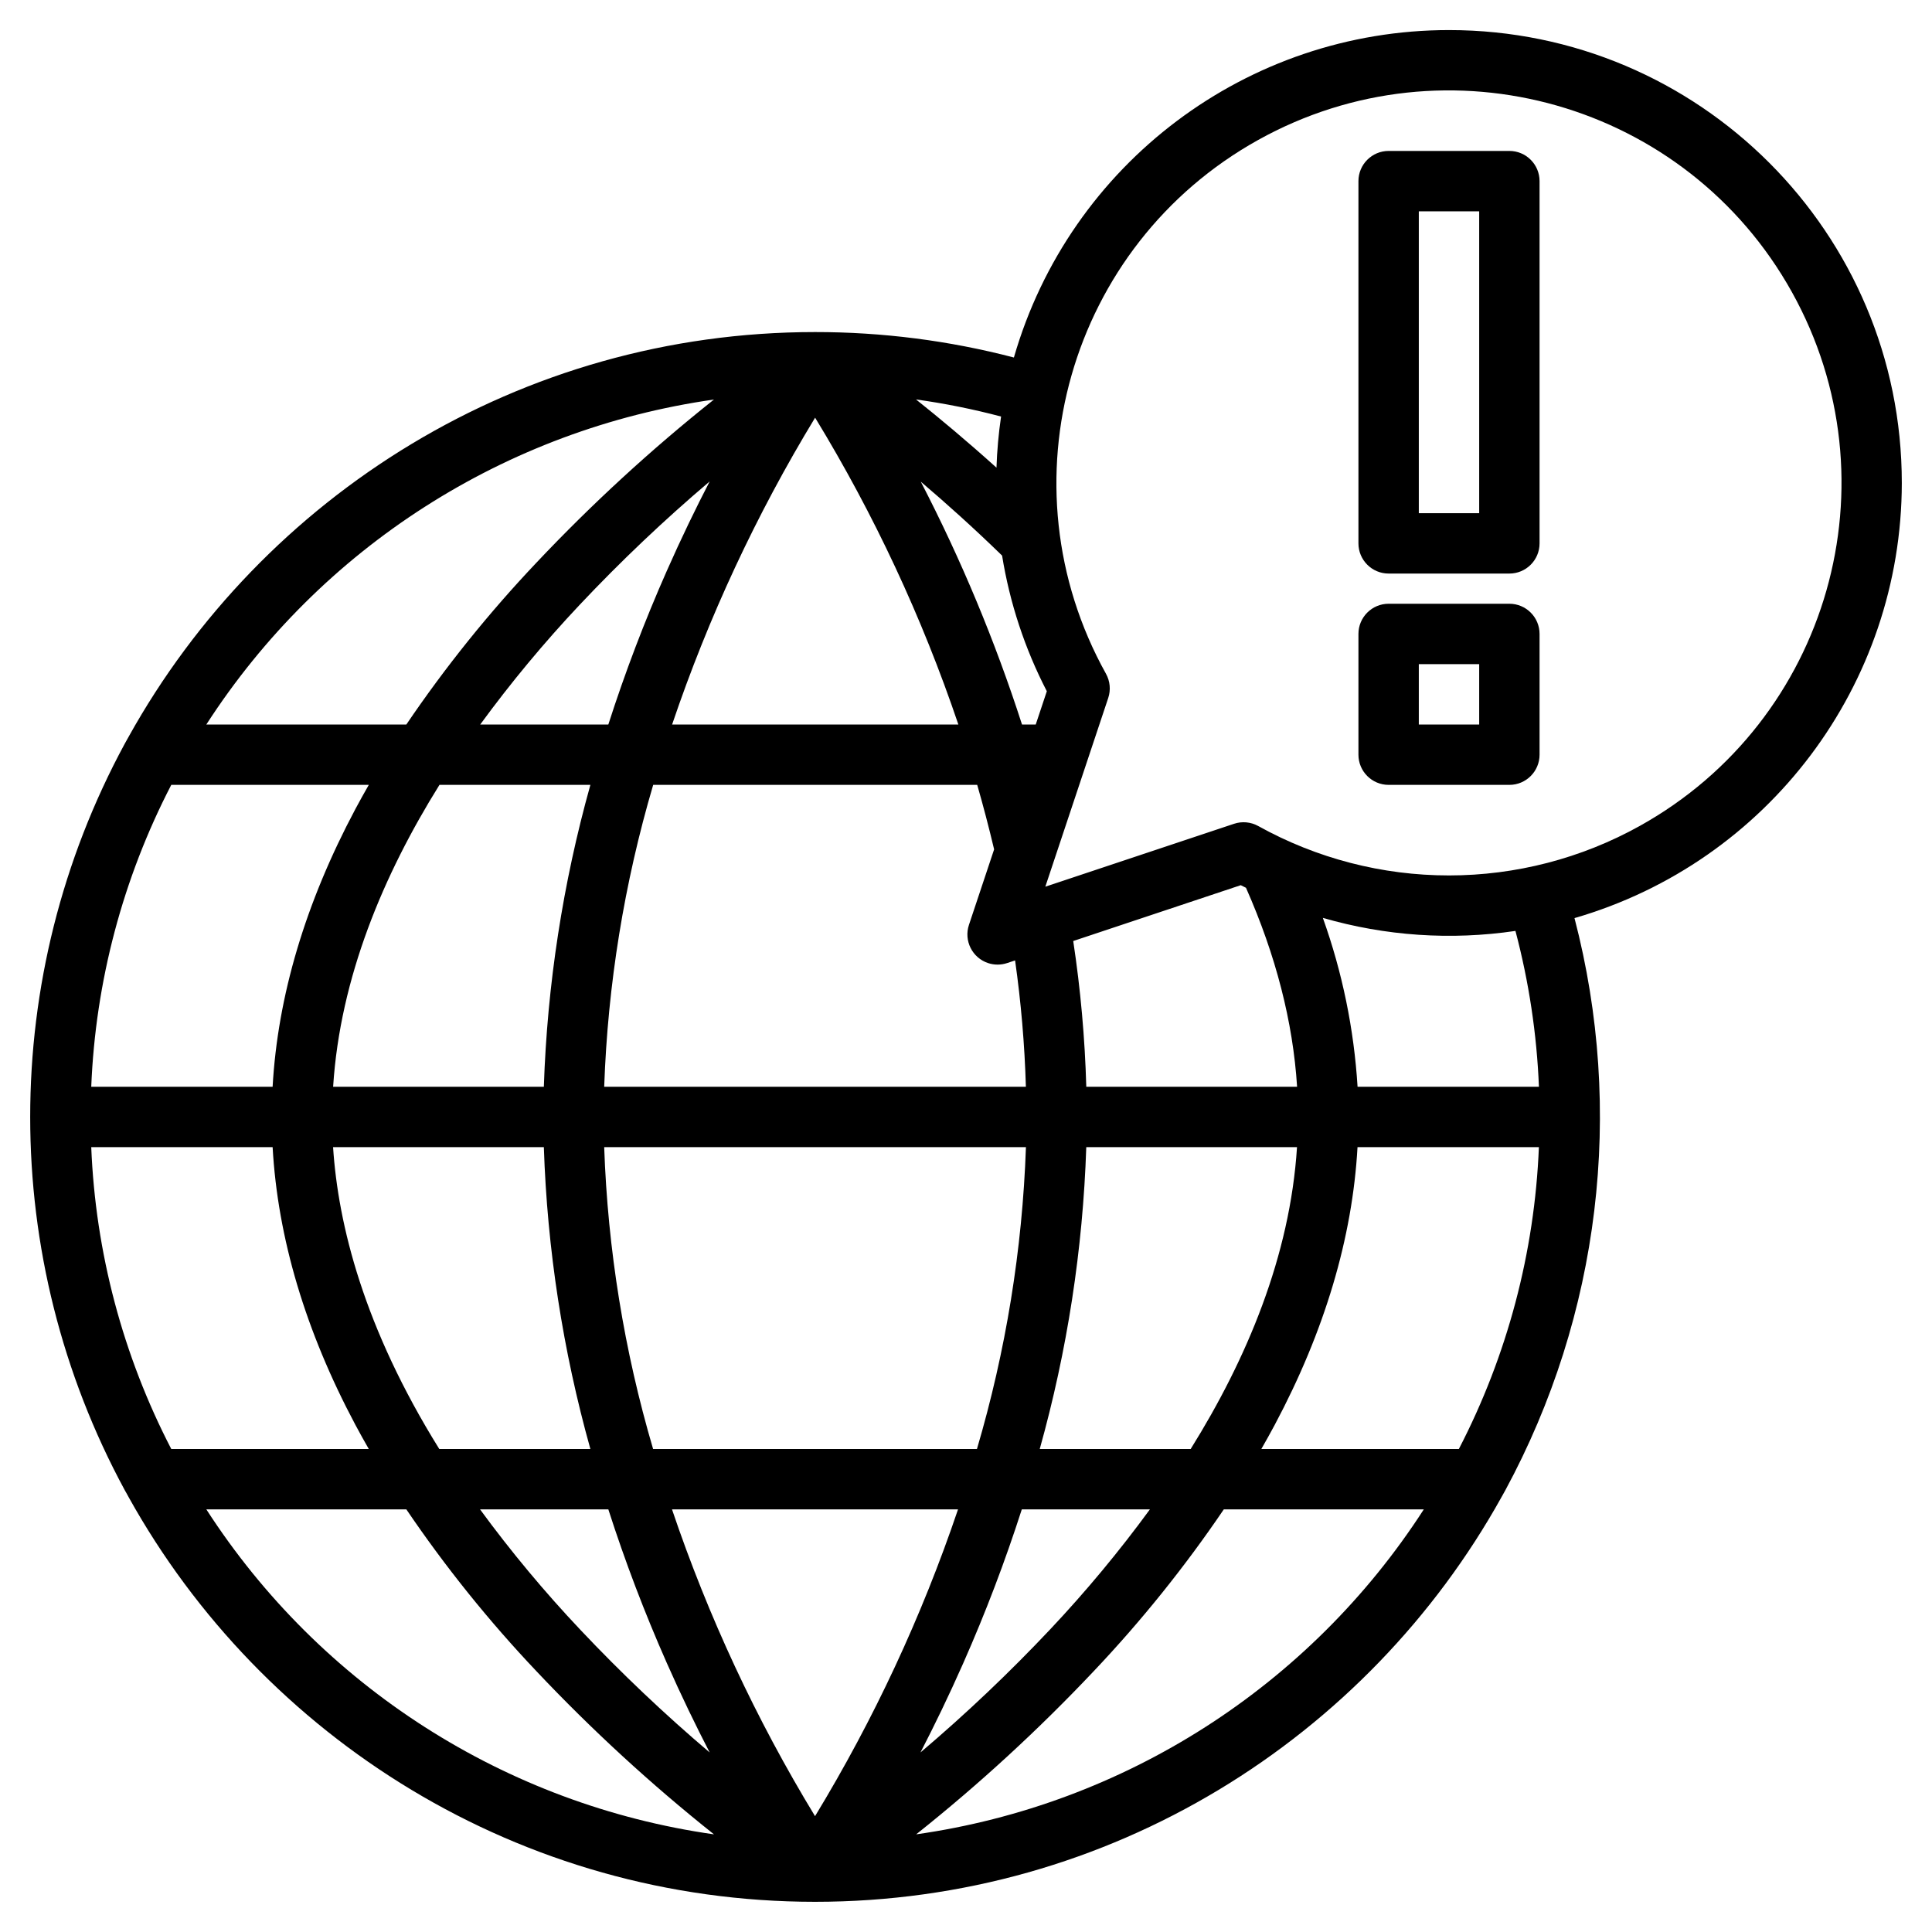 <svg id="Capa_1" enable-background="new 0 0 512 512" height="512" viewBox="0 0 512 512" width="512" xmlns="http://www.w3.org/2000/svg"><g><path d="m504 128c.016-66.274-53.696-120.013-119.97-120.03-53.488-.013-100.527 35.376-115.338 86.773-17.204-4.489-34.912-6.755-52.692-6.743-78.157 0-146.373 43.339-181.909 107.24-.357.604-.669 1.182-1.019 1.828-33.429 61.719-33.429 136.145 0 197.864.366.693.741 1.235 1.019 1.828 35.536 63.901 103.752 107.24 181.909 107.24s146.373-43.339 181.909-107.24c.383-.656.695-1.239 1.019-1.828 25.092-46.396 31.643-100.585 18.329-151.624 51.332-14.881 86.675-61.863 86.743-115.308zm-175.185 106.582c.458.237.923.46 1.384.69 7.914 17.883 12.461 35.572 13.543 52.728h-55.865c-.367-12.931-1.523-25.828-3.461-38.619zm79.006 69.418c-1.127 27.898-8.367 55.208-21.209 80h-52.345c1.22-2.13 2.41-4.26 3.544-6.388 13.248-24.864 20.6-49.585 21.944-73.612zm-92.281 80h-40c7.295-26.078 11.436-52.936 12.333-80h55.847c-1.836 28.912-13.357 56.23-28.18 80zm-291.361-80h48.066c1.344 24.027 8.7 48.748 21.944 73.612 1.134 2.128 2.324 4.258 3.544 6.388h-52.345c-12.842-24.792-20.082-52.102-21.209-80zm21.209-96h52.345c-1.22 2.13-2.41 4.26-3.544 6.388-13.248 24.864-20.6 49.585-21.944 73.612h-48.066c1.127-27.898 8.367-55.208 21.209-80zm220.175-60.763c2.023 12.535 6.024 24.669 11.855 35.948l-2.938 8.815h-3.639c-7.145-22.157-16.118-43.683-26.827-64.355 6.702 5.701 14.025 12.269 21.549 19.592zm-49.569 334.068c-15.588-25.625-28.301-52.891-37.908-81.305h75.8c-9.613 28.408-22.32 55.674-37.892 81.305zm-42.916-97.305c-7.664-26.016-12.019-52.895-12.963-80h111.769c-.948 27.106-5.311 53.985-12.984 80zm-12.962-96c.949-27.106 5.311-53.985 12.984-80h85.87c1.6 5.555 3.093 11.253 4.48 17.092l-6.67 20.008c-1.398 4.191.867 8.722 5.058 10.12 1.643.548 3.419.548 5.062 0l2.106-.7c1.578 11.098 2.534 22.275 2.864 33.48zm55.895-177.313c15.619 25.619 28.35 52.89 37.962 81.313h-75.858c9.614-28.411 22.322-55.679 37.896-81.313zm-39.328 40.657c-5.867 13.271-11.031 26.842-15.47 40.656h-33.949c8.115-11.101 16.911-21.688 26.336-31.7 10.869-11.54 22.376-22.463 34.467-32.716-3.648 7.051-7.511 14.998-11.384 23.76zm-20.228 56.656c-7.295 26.078-11.436 52.936-12.333 80h-55.842c1.836-28.912 13.357-56.23 28.18-80zm-68.189 96h55.856c.897 27.064 5.038 53.922 12.333 80h-40.042c-19.972-32.088-26.802-59.4-28.147-80zm72.947 96c4.439 13.814 9.603 27.385 15.47 40.656 3.876 8.768 7.741 16.719 11.389 23.77-12.006-10.185-23.437-21.029-34.241-32.481-9.53-10.083-18.42-20.752-26.617-31.945zm94.1 40.656c5.868-13.271 11.033-26.842 15.474-40.656h33.949c-8.115 11.101-16.911 21.688-26.336 31.7-10.869 11.541-22.376 22.463-34.467 32.717 3.648-7.051 7.511-14.998 11.384-23.761zm8.759-316.724c-7.778-7.009-15.04-13.074-21.32-18.075 7.598 1.055 15.125 2.568 22.54 4.531-.66 4.488-1.066 9.01-1.216 13.544zm-74.868-18.054c-16.684 13.273-32.402 27.717-47.035 43.222-12.64 13.341-24.173 27.688-34.486 42.9h-53.005c30.236-46.854 79.321-78.277 134.53-86.122zm-134.526 294.122h53.005c10.313 15.212 21.846 29.559 34.486 42.9 14.634 15.505 30.354 29.949 47.039 43.222-55.209-7.845-104.294-39.268-134.53-86.122zm188.114 86.122c16.685-13.273 32.405-27.717 47.039-43.222 12.64-13.341 24.173-27.688 34.486-42.9h53.005c-30.236 46.854-79.321 78.277-134.53 86.122zm165.039-198.122h-48.064c-.945-15.277-4.042-30.344-9.2-44.754 16.568 4.807 33.977 5.986 51.041 3.458 3.573 13.498 5.659 27.345 6.223 41.296zm-23.831-56c-17.687.005-35.082-4.499-50.544-13.087-1.962-1.093-4.294-1.311-6.425-.6l-50.012 16.67 16.67-50.012c.711-2.131.493-4.463-.6-6.425-27.923-50.202-9.862-113.534 40.339-141.457s113.534-9.862 141.457 40.339c27.923 50.202 9.862 113.534-40.339 141.457-15.459 8.599-32.856 13.113-50.546 13.115z"/><path d="m400 40h-32c-4.418 0-8 3.582-8 8v96c0 4.418 3.582 8 8 8h32c4.418 0 8-3.582 8-8v-96c0-4.418-3.582-8-8-8zm-8 96h-16v-80h16z"/><path d="m400 160h-32c-4.418 0-8 3.582-8 8v32c0 4.418 3.582 8 8 8h32c4.418 0 8-3.582 8-8v-32c0-4.418-3.582-8-8-8zm-8 32h-16v-16h16z"/></g></svg>